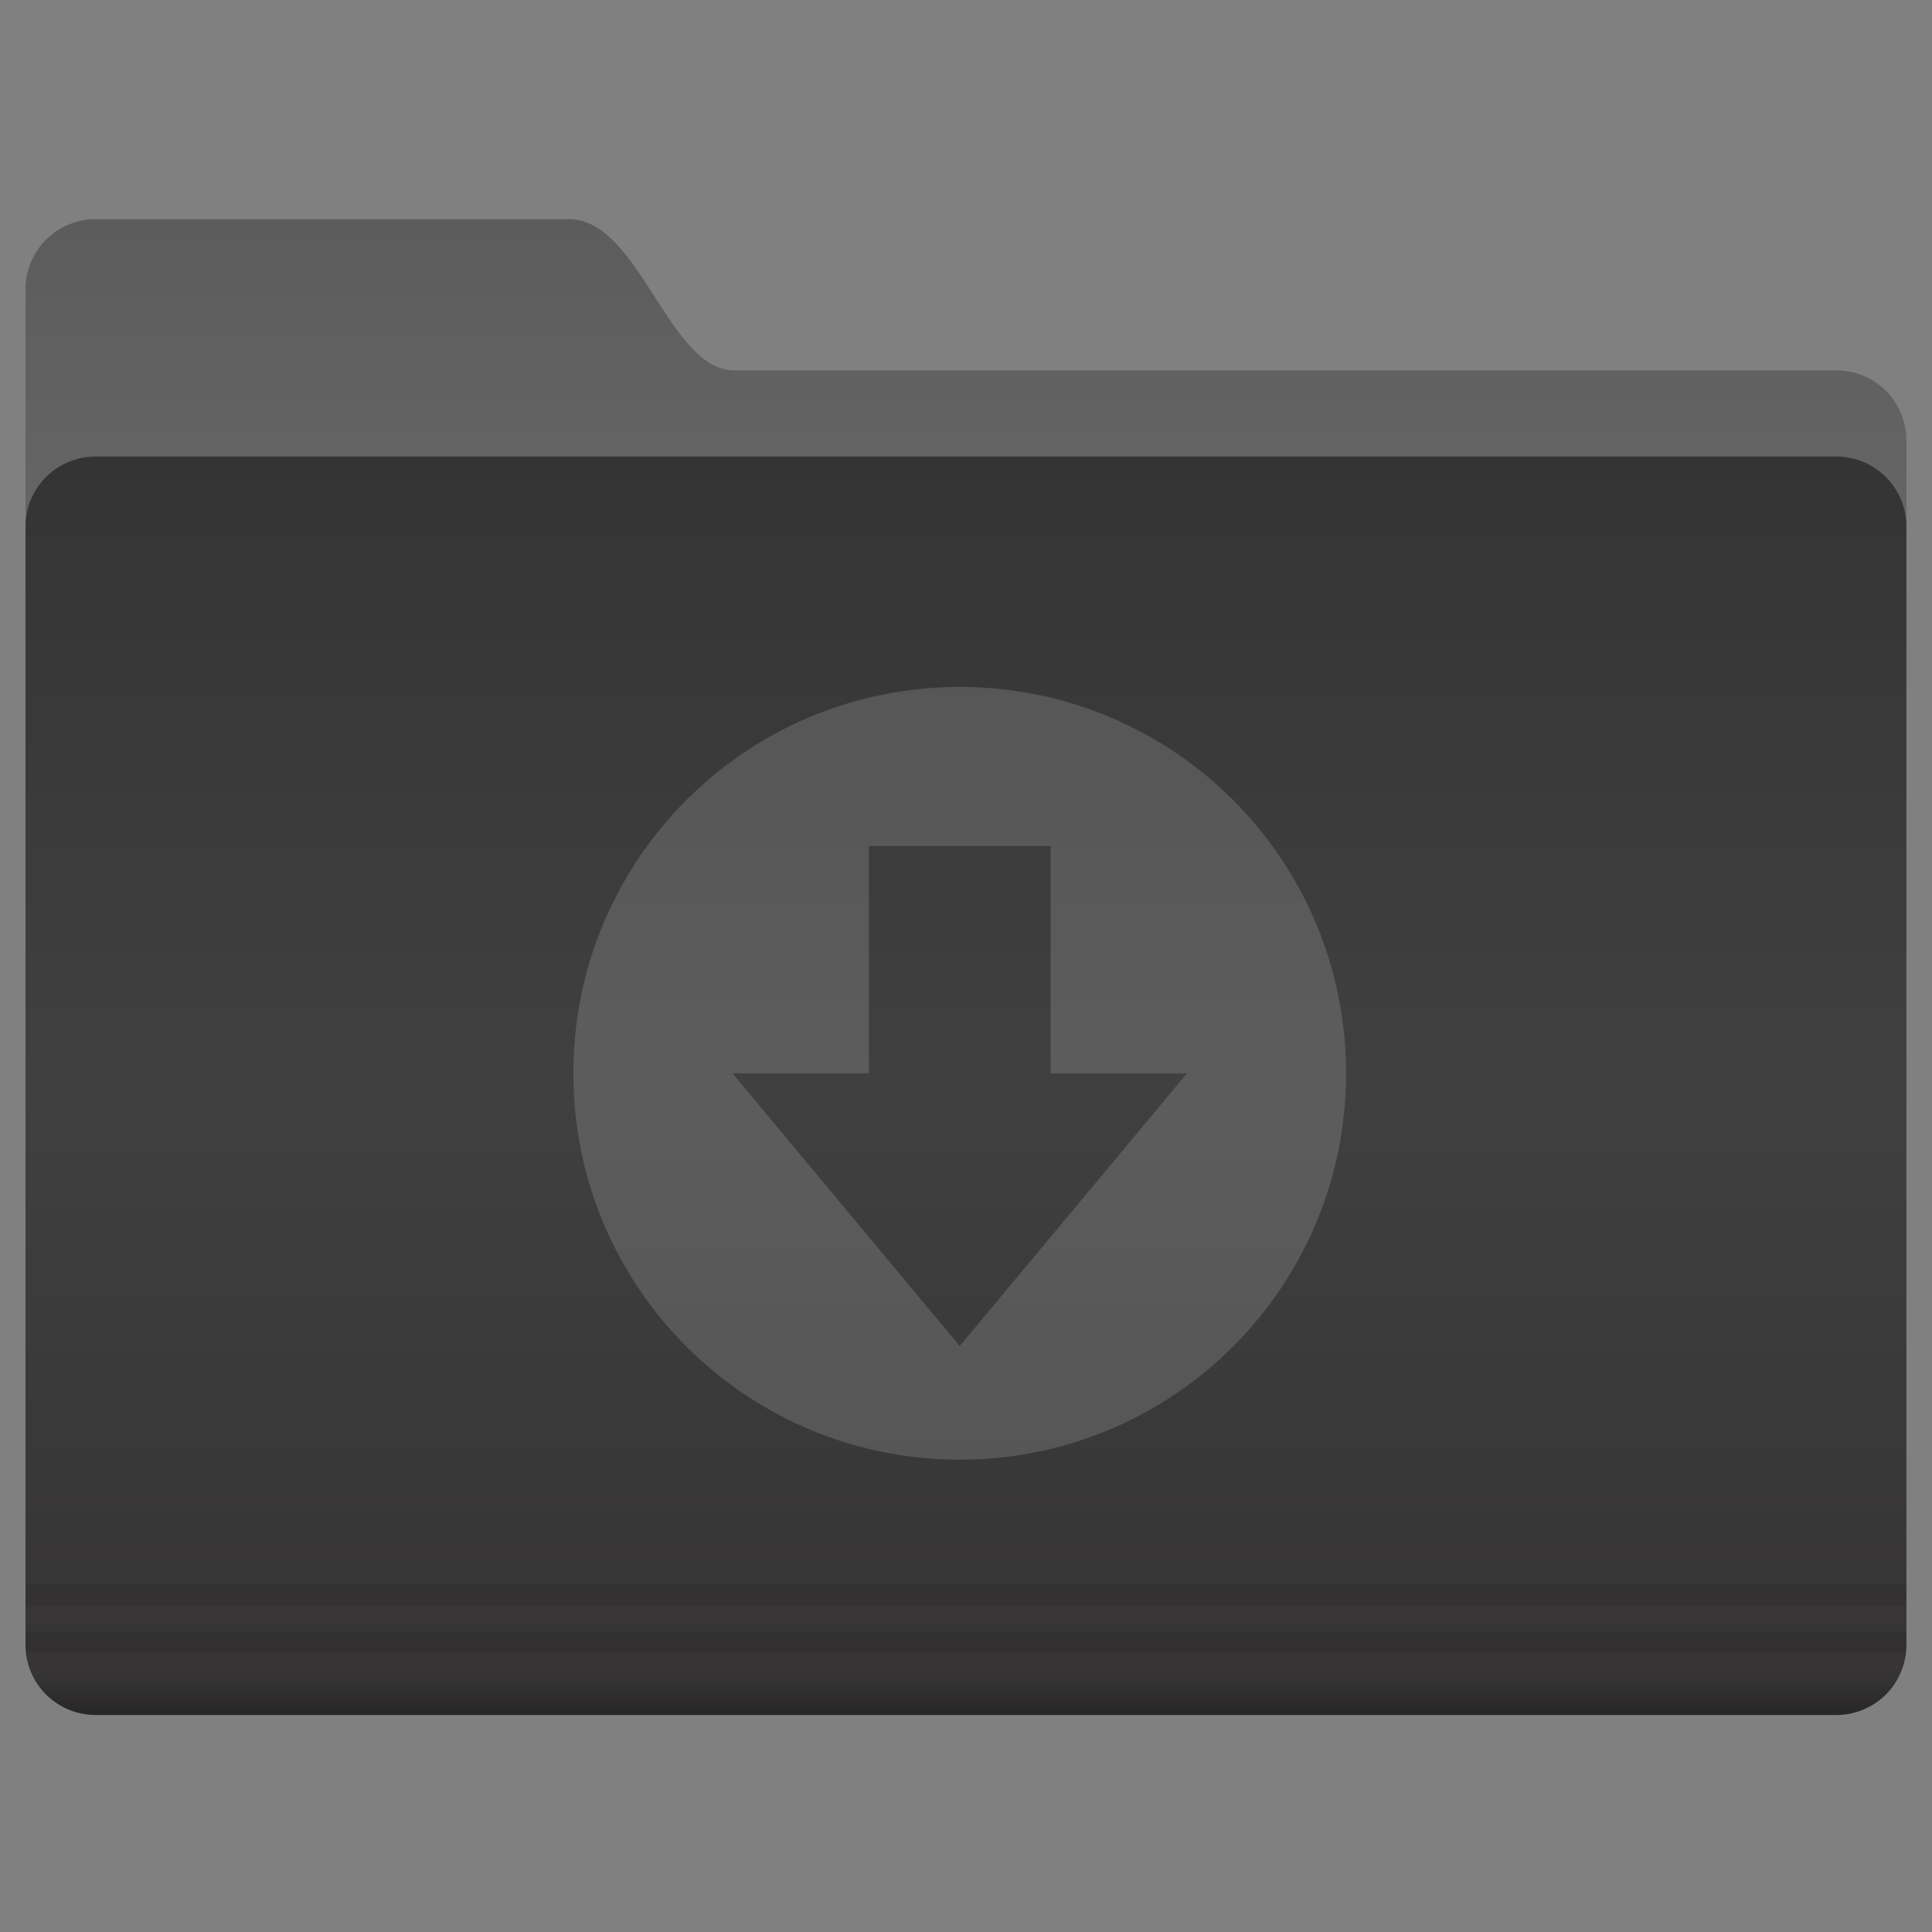 <svg width="200" height="200" version="1.1" xmlns="http://www.w3.org/2000/svg">
 <rect width="100%" height="100%" fill="#808080" stroke="none"/>
 <defs>
  <linearGradient id="a" x1="-9.617" x2="-9.617" y1="1138.4" y2="1140.2" gradientUnits="userSpaceOnUse">
   <stop stop-opacity=".047" offset="0"/>
   <stop offset="1"/>
  </linearGradient>
  <linearGradient id="o" x1="-26.201" x2="-26.201" y1="1070.2" y2="1082.6" gradientUnits="userSpaceOnUse">
   <stop stop-color="#5c5c5c" offset="0"/>
   <stop stop-color="#646464" offset="1"/>
  </linearGradient>
  <linearGradient id="n" x1="-9.912" x2="-9.912" y1="1081.4" y2="1139.8" gradientUnits="userSpaceOnUse">
   <stop stop-color="#343434" offset="0"/>
   <stop stop-color="#404040" offset=".5"/>
   <stop stop-color="#353333" offset="1"/>
  </linearGradient>
 </defs>
 <g transform="translate(-.49 -1.837)" color="#000000">
  <path transform="matrix(2.214,0,0,2.214,109.5,-2344.9)" d="m-44.762 1070.2h22.131c3.287 0 4.652 7.071 7.728 7.071h51.522a3.276 3.276 0 0 1 3.283 3.283v50.508c0 1.819-1.464-2.02-3.283-2.02h-81.38a3.276 3.276 0 0 1-3.283-3.283v-52.275a3.276 3.276 0 0 1 3.283-3.283z" fill="url(#o)"/>
  <path transform="matrix(2.214,0,0,2.214,109.5,-2344.9)" d="m-44.762 1081.3h81.38a3.276 3.276 0 0 1 3.283 3.283v52.275a3.276 3.276 0 0 1-3.283 3.283h-81.38a3.276 3.276 0 0 1-3.283-3.283v-52.275a3.276 3.276 0 0 1 3.283-3.283z" fill="url(#n)"/>
  <path d="m3.16 165.84v2.214h194.68v-2.214h-194.69zm0 4.87v1.176c0 0.359 0.019 0.694 0.068 1.038h194.55c0.05-0.344 0.069-0.679 0.069-1.038v-1.176h-194.69z" opacity=".08" style="text-indent:0;text-transform:none"/>
  <path transform="matrix(2.214,0,0,2.214,109.5,-2344.9)" d="m-47.75 1138.2a3.28 3.28 0 0 0 3 1.938h81.375c1.34 0 2.488-0.793 3-1.938z" fill="url(#a)" opacity=".25" style="text-indent:0;text-transform:none"/>
 </g>
 <path transform="translate(60.704 70.12) scale(2.222)" d="M17.393.446c-9.953 0-18 8.048-18 18 0 9.953 8.047 18 18 18s18-8.047 18-18c0-9.952-8.047-18-18-18zm0 30.706L6.805 18.446h6.353V7.858h8.47v10.588h6.353z" fill="#fff" opacity=".15"/>
</svg>
